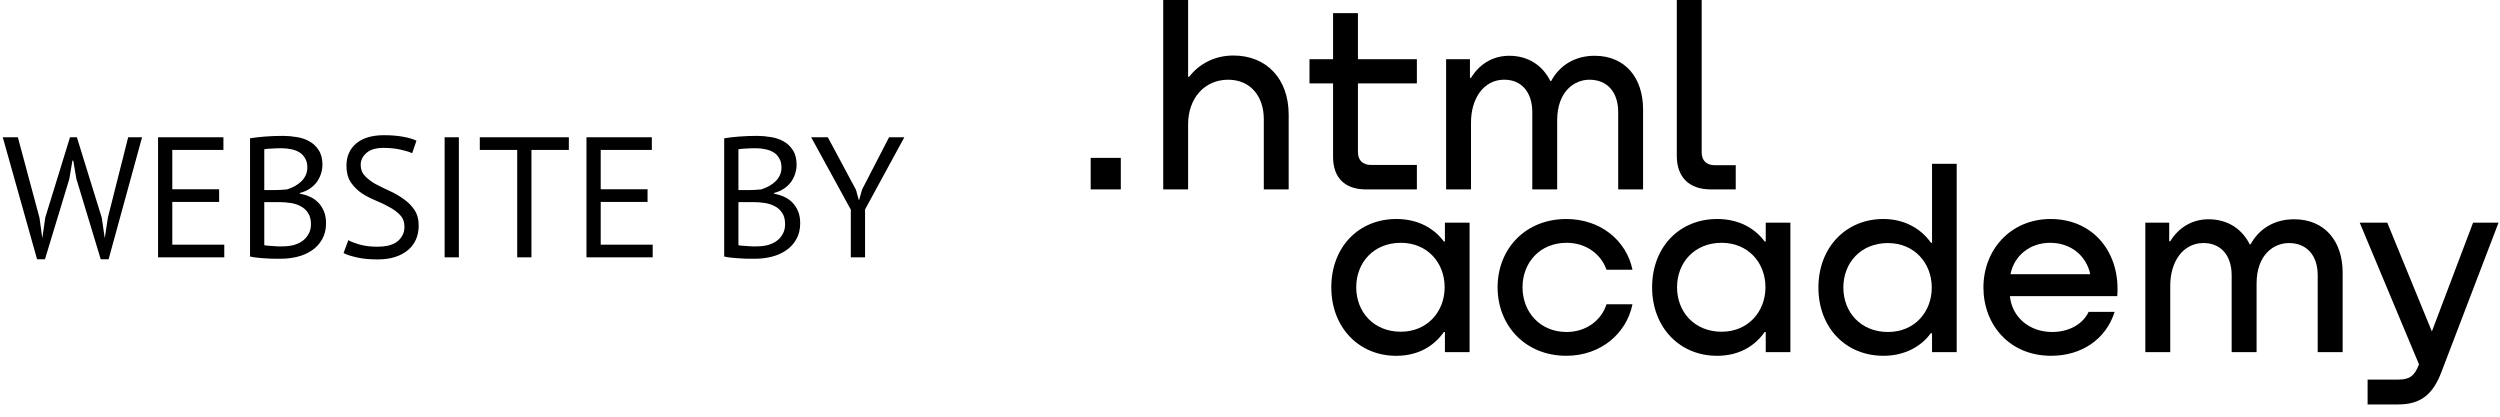 <svg width="204" height="34" viewBox="0 0 204 34" fill="none" xmlns="http://www.w3.org/2000/svg">
<path d="M3.221 17.766L3.445 19.39H3.459L3.697 17.738L5.713 11.2H6.273L8.303 17.766L8.541 19.39H8.555L8.807 17.738L10.459 11.2H11.593L8.863 21.154H8.219L6.231 14.588L5.979 13.104H5.909L5.657 14.602L3.669 21.154H3.025L0.225 11.2H1.457L3.221 17.766ZM12.897 11.2H18.231V12.236H14.059V15.442H17.881V16.478H14.059V19.964H18.301V21H12.897V11.2ZM26.311 13.44C26.311 13.673 26.274 13.911 26.199 14.154C26.124 14.397 26.012 14.625 25.863 14.84C25.714 15.045 25.522 15.227 25.289 15.386C25.056 15.545 24.78 15.666 24.463 15.75V15.806C24.743 15.853 25.009 15.932 25.261 16.044C25.522 16.156 25.751 16.31 25.947 16.506C26.143 16.702 26.302 16.94 26.423 17.22C26.544 17.5 26.605 17.831 26.605 18.214C26.605 18.718 26.498 19.157 26.283 19.53C26.078 19.894 25.802 20.193 25.457 20.426C25.121 20.659 24.734 20.832 24.295 20.944C23.856 21.056 23.408 21.112 22.951 21.112C22.792 21.112 22.606 21.112 22.391 21.112C22.176 21.112 21.952 21.103 21.719 21.084C21.486 21.075 21.252 21.056 21.019 21.028C20.786 21.009 20.58 20.977 20.403 20.93V11.284C20.748 11.228 21.15 11.181 21.607 11.144C22.064 11.107 22.564 11.088 23.105 11.088C23.469 11.088 23.838 11.121 24.211 11.186C24.594 11.242 24.939 11.359 25.247 11.536C25.555 11.704 25.807 11.942 26.003 12.25C26.208 12.558 26.311 12.955 26.311 13.44ZM23.063 20.104C23.362 20.104 23.651 20.071 23.931 20.006C24.211 19.931 24.458 19.819 24.673 19.67C24.888 19.511 25.056 19.32 25.177 19.096C25.308 18.872 25.373 18.606 25.373 18.298C25.373 17.915 25.294 17.607 25.135 17.374C24.986 17.141 24.785 16.959 24.533 16.828C24.29 16.697 24.015 16.609 23.707 16.562C23.399 16.515 23.091 16.492 22.783 16.492H21.565V20.006C21.63 20.025 21.724 20.039 21.845 20.048C21.966 20.057 22.097 20.067 22.237 20.076C22.377 20.085 22.522 20.095 22.671 20.104C22.82 20.104 22.951 20.104 23.063 20.104ZM22.293 15.512C22.452 15.512 22.643 15.507 22.867 15.498C23.091 15.489 23.278 15.475 23.427 15.456C23.651 15.381 23.861 15.293 24.057 15.19C24.253 15.078 24.426 14.952 24.575 14.812C24.734 14.663 24.855 14.495 24.939 14.308C25.032 14.112 25.079 13.902 25.079 13.678C25.079 13.37 25.018 13.118 24.897 12.922C24.785 12.717 24.631 12.553 24.435 12.432C24.239 12.311 24.015 12.227 23.763 12.18C23.511 12.124 23.254 12.096 22.993 12.096C22.685 12.096 22.4 12.105 22.139 12.124C21.887 12.133 21.696 12.152 21.565 12.18V15.512H22.293ZM33.003 18.508C33.003 18.116 32.886 17.799 32.653 17.556C32.419 17.304 32.125 17.085 31.771 16.898C31.425 16.702 31.047 16.52 30.637 16.352C30.226 16.184 29.843 15.983 29.489 15.75C29.143 15.507 28.854 15.213 28.621 14.868C28.387 14.513 28.271 14.065 28.271 13.524C28.271 12.759 28.537 12.152 29.069 11.704C29.601 11.256 30.357 11.032 31.337 11.032C31.906 11.032 32.424 11.074 32.891 11.158C33.357 11.242 33.721 11.349 33.983 11.48L33.633 12.502C33.418 12.399 33.101 12.301 32.681 12.208C32.27 12.115 31.803 12.068 31.281 12.068C30.665 12.068 30.203 12.208 29.895 12.488C29.587 12.759 29.433 13.081 29.433 13.454C29.433 13.818 29.549 14.121 29.783 14.364C30.016 14.607 30.305 14.826 30.651 15.022C31.005 15.209 31.388 15.395 31.799 15.582C32.209 15.769 32.587 15.988 32.933 16.24C33.287 16.483 33.581 16.777 33.815 17.122C34.048 17.467 34.165 17.897 34.165 18.41C34.165 18.83 34.09 19.208 33.941 19.544C33.791 19.88 33.572 20.169 33.283 20.412C32.993 20.655 32.643 20.841 32.233 20.972C31.822 21.103 31.355 21.168 30.833 21.168C30.133 21.168 29.554 21.112 29.097 21C28.639 20.897 28.285 20.781 28.033 20.65L28.425 19.6C28.639 19.721 28.957 19.843 29.377 19.964C29.797 20.076 30.268 20.132 30.791 20.132C31.099 20.132 31.388 20.104 31.659 20.048C31.929 19.983 32.163 19.885 32.359 19.754C32.555 19.614 32.709 19.441 32.821 19.236C32.942 19.031 33.003 18.788 33.003 18.508ZM36.282 11.2H37.444V21H36.282V11.2ZM46.418 12.236H43.366V21H42.204V12.236H39.152V11.2H46.418V12.236ZM47.856 11.2H53.19V12.236H49.018V15.442H52.84V16.478H49.018V19.964H53.26V21H47.856V11.2ZM65.002 13.44C65.002 13.673 64.965 13.911 64.89 14.154C64.816 14.397 64.704 14.625 64.554 14.84C64.405 15.045 64.214 15.227 63.98 15.386C63.747 15.545 63.472 15.666 63.154 15.75V15.806C63.434 15.853 63.7 15.932 63.952 16.044C64.214 16.156 64.442 16.31 64.638 16.506C64.834 16.702 64.993 16.94 65.114 17.22C65.236 17.5 65.296 17.831 65.296 18.214C65.296 18.718 65.189 19.157 64.974 19.53C64.769 19.894 64.494 20.193 64.148 20.426C63.812 20.659 63.425 20.832 62.986 20.944C62.548 21.056 62.1 21.112 61.642 21.112C61.484 21.112 61.297 21.112 61.082 21.112C60.868 21.112 60.644 21.103 60.41 21.084C60.177 21.075 59.944 21.056 59.71 21.028C59.477 21.009 59.272 20.977 59.094 20.93V11.284C59.44 11.228 59.841 11.181 60.298 11.144C60.756 11.107 61.255 11.088 61.796 11.088C62.16 11.088 62.529 11.121 62.902 11.186C63.285 11.242 63.63 11.359 63.938 11.536C64.246 11.704 64.498 11.942 64.694 12.25C64.9 12.558 65.002 12.955 65.002 13.44ZM61.754 20.104C62.053 20.104 62.342 20.071 62.622 20.006C62.902 19.931 63.15 19.819 63.364 19.67C63.579 19.511 63.747 19.32 63.868 19.096C63.999 18.872 64.064 18.606 64.064 18.298C64.064 17.915 63.985 17.607 63.826 17.374C63.677 17.141 63.476 16.959 63.224 16.828C62.982 16.697 62.706 16.609 62.398 16.562C62.09 16.515 61.782 16.492 61.474 16.492H60.256V20.006C60.322 20.025 60.415 20.039 60.536 20.048C60.658 20.057 60.788 20.067 60.928 20.076C61.068 20.085 61.213 20.095 61.362 20.104C61.512 20.104 61.642 20.104 61.754 20.104ZM60.984 15.512C61.143 15.512 61.334 15.507 61.558 15.498C61.782 15.489 61.969 15.475 62.118 15.456C62.342 15.381 62.552 15.293 62.748 15.19C62.944 15.078 63.117 14.952 63.266 14.812C63.425 14.663 63.546 14.495 63.63 14.308C63.724 14.112 63.77 13.902 63.77 13.678C63.77 13.37 63.71 13.118 63.588 12.922C63.476 12.717 63.322 12.553 63.126 12.432C62.93 12.311 62.706 12.227 62.454 12.18C62.202 12.124 61.946 12.096 61.684 12.096C61.376 12.096 61.092 12.105 60.83 12.124C60.578 12.133 60.387 12.152 60.256 12.18V15.512H60.984ZM69.426 17.108L66.192 11.2H67.55L69.846 15.484L70.084 16.338H70.098L70.35 15.456L72.548 11.2H73.794L70.588 17.094V21H69.426V17.108Z" fill="black"/>
<g clip-path="url(#clip0)">
<path d="M89 12.881V15.457H91.458V12.881H89Z" fill="black"/>
<path d="M100.647 4.53C99.086 4.53 97.825 5.238 97.034 6.269H96.949V0H94.919V15.457H96.949V10.154C96.949 8.029 98.274 6.505 100.219 6.505C102.057 6.505 103.126 7.879 103.126 9.725V15.457H105.156V9.36C105.156 6.419 103.34 4.53 100.647 4.53Z" fill="black"/>
<path d="M115.617 4.83H110.808V1.073H108.778V4.83H106.854V6.805H108.778V12.795C108.778 14.512 109.74 15.457 111.471 15.457H115.617V13.46H111.877C111.193 13.46 110.808 13.074 110.808 12.408V6.805H115.617V4.83Z" fill="black"/>
<path d="M130.122 4.551C128.497 4.551 127.258 5.345 126.574 6.612H126.509C125.89 5.367 124.736 4.551 123.154 4.551C121.743 4.551 120.675 5.302 120.034 6.354H119.948V4.83H118.003V15.457H120.034V10.004C120.034 8.007 121.081 6.548 122.662 6.505C124.158 6.462 125.035 7.535 125.035 9.145V15.457H127.065V9.832C127.065 7.449 128.476 6.505 129.694 6.505C131.169 6.505 132.045 7.535 132.045 9.145V15.457H134.075V8.93C134.075 6.354 132.622 4.551 130.122 4.551Z" fill="black"/>
<path d="M136.827 12.709C136.827 14.448 137.81 15.457 139.627 15.457H141.636V13.482H139.926C139.242 13.482 138.857 13.095 138.857 12.43V0H136.827V12.709Z" fill="black"/>
<path d="M117.905 19.706H117.819C117.027 18.639 115.742 17.892 114.03 17.871C110.882 17.828 108.634 20.154 108.634 23.441C108.634 26.749 110.925 29.075 114.008 29.033C115.764 29.011 117.027 28.222 117.819 27.09H117.905V28.734H119.918V18.17H117.905V19.706ZM114.308 27.069C112.081 27.069 110.668 25.447 110.668 23.441C110.668 21.435 112.081 19.813 114.308 19.813C116.47 19.813 117.884 21.435 117.884 23.441C117.884 25.426 116.47 27.069 114.308 27.069Z" fill="black"/>
<path d="M133.21 22.011C132.717 19.621 130.597 17.871 127.814 17.871C124.452 17.871 122.204 20.325 122.204 23.441C122.204 26.557 124.452 29.032 127.814 29.032C130.597 29.032 132.717 27.24 133.21 24.828H131.09C130.662 26.173 129.398 27.09 127.835 27.09C125.651 27.09 124.238 25.447 124.238 23.441C124.238 21.435 125.651 19.813 127.835 19.813C129.462 19.813 130.662 20.773 131.09 22.011H133.21Z" fill="black"/>
<path d="M144.084 19.706H143.998C143.206 18.639 141.921 17.892 140.208 17.871C137.061 17.828 134.812 20.154 134.812 23.441C134.812 26.749 137.104 29.075 140.187 29.033C141.942 29.011 143.206 28.222 143.998 27.09H144.084V28.734H146.096V18.17H144.084V19.706ZM140.487 27.069C138.26 27.069 136.847 25.447 136.847 23.441C136.847 21.435 138.26 19.813 140.487 19.813C142.649 19.813 144.062 21.435 144.062 23.441C144.062 25.426 142.649 27.069 140.487 27.069Z" fill="black"/>
<path d="M157.654 19.813H157.568C156.776 18.682 155.448 17.892 153.757 17.871C150.674 17.828 148.383 20.154 148.383 23.462C148.383 26.749 150.631 29.075 153.778 29.032C155.448 29.011 156.776 28.264 157.547 27.197H157.654V28.734H159.666V13.368H157.654V19.813ZM154.057 27.09C151.83 27.09 150.417 25.468 150.417 23.462C150.417 21.456 151.83 19.834 154.057 19.834C156.219 19.834 157.632 21.478 157.632 23.462C157.632 25.468 156.219 27.09 154.057 27.09Z" fill="black"/>
<path d="M167.33 17.871C164.075 17.871 161.848 20.368 161.848 23.462C161.848 26.471 163.947 29.032 167.372 29.032C169.856 29.032 171.847 27.688 172.554 25.447H170.434C169.963 26.45 168.829 27.09 167.458 27.09C165.531 27.09 164.161 25.81 164.011 24.167H172.768C173.046 20.645 170.841 17.871 167.33 17.871ZM167.287 19.813C168.978 19.813 170.242 20.859 170.563 22.374H164.054C164.353 20.88 165.617 19.813 167.287 19.813Z" fill="black"/>
<path d="M187.198 17.892C185.571 17.892 184.329 18.682 183.644 19.941H183.58C182.959 18.703 181.803 17.892 180.218 17.892C178.805 17.892 177.735 18.639 177.092 19.685H177.007V18.17H175.058V28.733H177.092V23.313C177.092 21.328 178.142 19.877 179.726 19.834C181.225 19.791 182.103 20.859 182.103 22.459V28.733H184.137V23.142C184.137 20.773 185.55 19.834 186.77 19.834C188.248 19.834 189.125 20.859 189.125 22.459V28.733H191.16V22.246C191.16 19.685 189.704 17.892 187.198 17.892Z" fill="black"/>
<path d="M198.441 27.048L194.801 18.17H192.553L197.392 29.737L197.371 29.779C197.028 30.654 196.643 30.974 195.701 30.974H193.196V33.002H195.701C197.542 33.002 198.527 32.17 199.212 30.377L203.88 18.17H201.803L198.441 27.048Z" fill="black"/>
</g>
<defs>
<clipPath id="clip0">
<rect width="115" height="33.029" fill="white" transform="translate(89)"/>
</clipPath>
</defs>
</svg>
